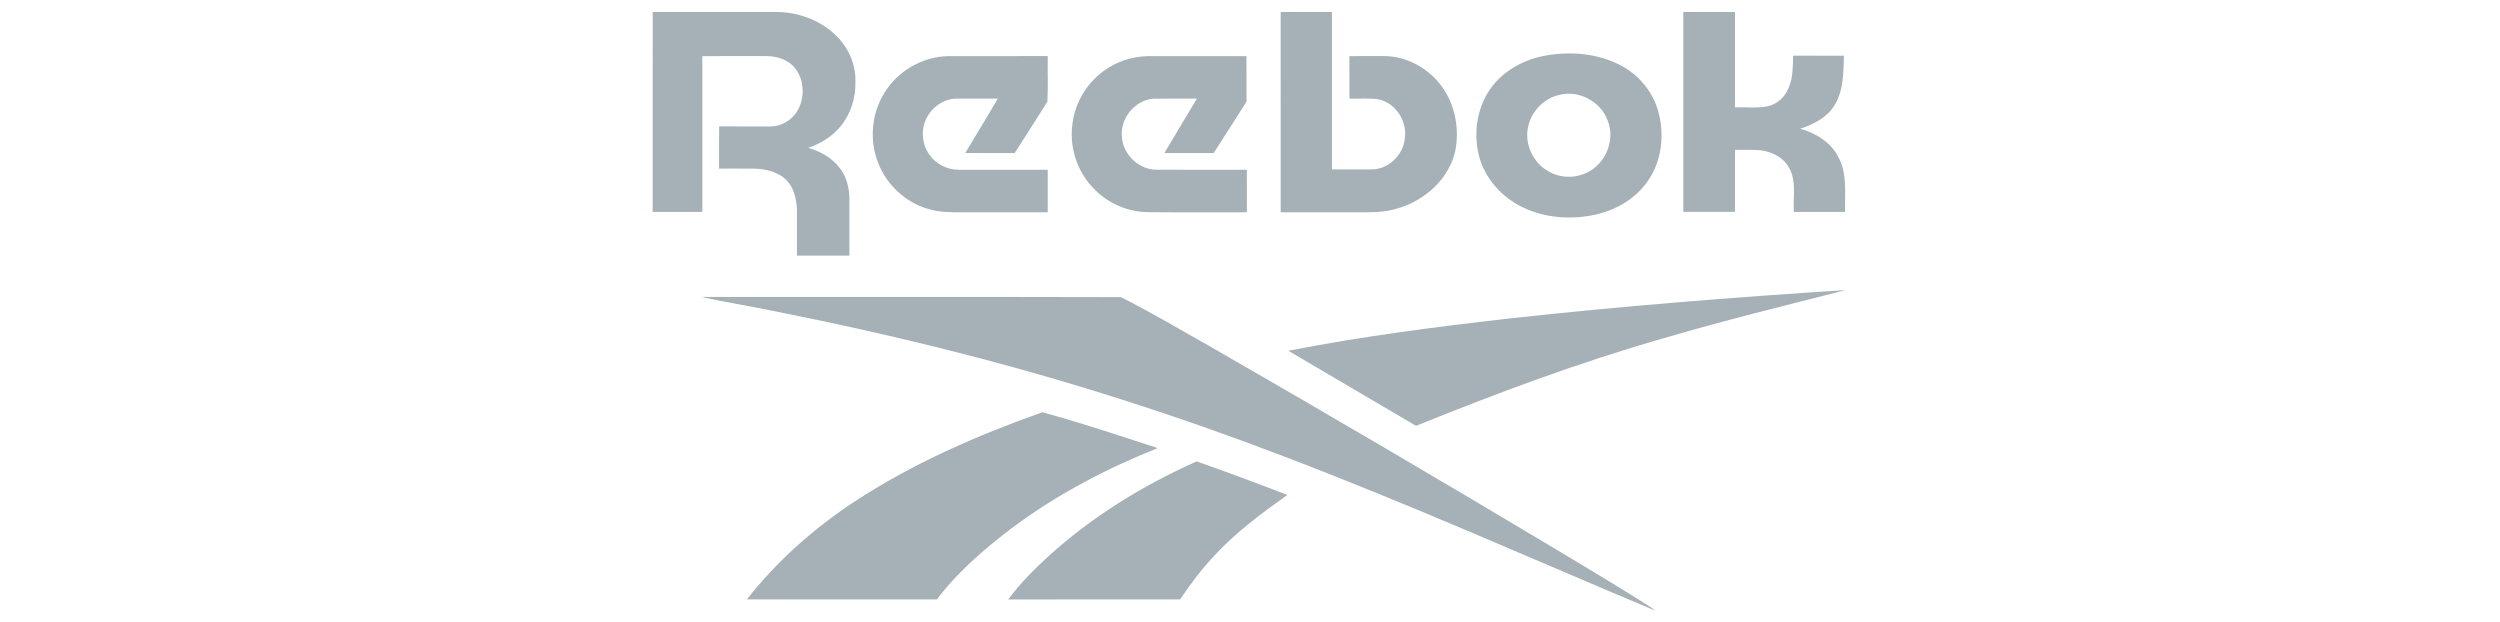<svg width="221" height="55" viewBox="0 0 221 55" fill="none" xmlns="http://www.w3.org/2000/svg">
<g clip-path="url(#clip0_82:4566)">
<path d="M57.698 1.059C61.352 1.06 65.006 1.059 68.66 1.06C70.536 1.075 72.429 1.749 73.802 3.044C74.942 4.101 75.668 5.632 75.618 7.2C75.663 8.623 75.216 10.076 74.297 11.174C73.565 12.074 72.539 12.691 71.454 13.074C72.588 13.397 73.68 14.024 74.351 15.019C74.879 15.767 75.079 16.693 75.087 17.596C75.088 19.263 75.09 20.93 75.086 22.597C73.541 22.594 71.996 22.597 70.452 22.596C70.449 21.258 70.455 19.92 70.451 18.582C70.418 17.626 70.2 16.607 69.509 15.904C68.777 15.172 67.699 14.951 66.701 14.906C65.655 14.894 64.611 14.905 63.565 14.902C63.569 13.658 63.554 12.416 63.574 11.172C65.08 11.186 66.587 11.174 68.094 11.179C69.146 11.178 70.162 10.527 70.609 9.573C71.221 8.316 71.037 6.592 69.928 5.664C69.299 5.15 68.469 4.953 67.671 4.957C65.808 4.961 63.947 4.956 62.087 4.96C62.088 9.55 62.087 14.14 62.087 18.732C60.624 18.732 59.159 18.732 57.696 18.732C57.696 12.84 57.695 6.95 57.698 1.059Z" fill="#A5B1B6"/>
<path d="M113.212 1.059C114.722 1.06 116.231 1.06 117.742 1.059C117.742 5.697 117.743 10.335 117.742 14.972C118.901 14.974 120.061 14.972 121.222 14.974C122.705 14.995 124.04 13.727 124.182 12.267C124.426 10.728 123.368 9.049 121.799 8.773C120.969 8.655 120.126 8.745 119.291 8.718C119.289 7.465 119.291 6.212 119.289 4.96C120.262 4.956 121.234 4.961 122.207 4.957C124.246 4.915 126.239 5.982 127.434 7.619C128.634 9.244 129.035 11.393 128.643 13.36C128.089 15.819 125.982 17.688 123.625 18.402C122.44 18.788 121.18 18.773 119.948 18.766C117.703 18.766 115.457 18.766 113.211 18.766C113.211 12.863 113.209 6.961 113.212 1.059Z" fill="#A5B1B6"/>
<path d="M148.804 1.06C150.326 1.058 151.848 1.058 153.371 1.06C153.371 3.869 153.37 6.68 153.371 9.491C154.324 9.457 155.291 9.575 156.236 9.401C157.121 9.218 157.838 8.537 158.144 7.698C158.51 6.819 158.483 5.849 158.514 4.918C160.009 4.933 161.505 4.919 163.001 4.925C162.963 6.381 162.976 7.935 162.216 9.232C161.565 10.365 160.337 10.992 159.136 11.378C160.557 11.777 161.94 12.635 162.576 14.016C163.315 15.481 163.06 17.155 163.104 18.732C161.593 18.732 160.082 18.732 158.573 18.732C158.486 17.426 158.841 15.998 158.139 14.809C157.596 13.827 156.462 13.332 155.381 13.262C154.712 13.234 154.04 13.259 153.371 13.25C153.37 15.078 153.37 16.905 153.371 18.73C151.848 18.732 150.326 18.732 148.804 18.73C148.805 12.84 148.804 6.95 148.804 1.06Z" fill="#A5B1B6"/>
<path d="M136.621 4.912C138.86 4.518 141.273 4.715 143.303 5.796C144.852 6.619 146.063 8.058 146.561 9.745C147.173 11.829 146.925 14.22 145.657 16.017C144.589 17.562 142.866 18.563 141.054 18.969C138.942 19.437 136.659 19.289 134.688 18.363C132.796 17.485 131.253 15.793 130.737 13.751C130.207 11.646 130.605 9.271 131.969 7.557C133.112 6.122 134.835 5.236 136.621 4.912ZM137.737 8.415C136.107 8.823 134.896 10.463 135.012 12.144C135.078 13.341 135.767 14.491 136.804 15.098C137.833 15.741 139.181 15.8 140.269 15.265C141.942 14.492 142.818 12.369 142.115 10.652C141.5 8.935 139.49 7.9 137.737 8.415Z" fill="#A5B1B6"/>
<path d="M78.207 8.168C79.396 6.254 81.57 4.998 83.828 4.962C86.759 4.952 89.69 4.961 92.62 4.958C92.599 6.303 92.663 7.658 92.589 8.994C91.635 10.512 90.658 12.017 89.697 13.531C88.24 13.527 86.786 13.538 85.331 13.525C86.294 11.925 87.261 10.325 88.211 8.717C87.036 8.714 85.861 8.72 84.685 8.714C83.622 8.679 82.592 9.295 82.044 10.193C81.386 11.236 81.426 12.674 82.156 13.671C82.745 14.529 83.781 15.026 84.814 15.008C87.416 15.008 90.018 15.007 92.62 15.008C92.62 16.26 92.621 17.512 92.62 18.765C90.114 18.766 87.608 18.765 85.102 18.766C84.073 18.768 83.021 18.777 82.028 18.465C80.065 17.892 78.415 16.371 77.659 14.474C76.827 12.444 77.027 10.021 78.207 8.168Z" fill="#A5B1B6"/>
<path d="M97.54 6.293C98.687 5.43 100.115 4.975 101.546 4.96C104.427 4.958 107.308 4.96 110.188 4.96C110.191 6.303 110.183 7.647 110.192 8.99C109.224 10.504 108.258 12.021 107.287 13.533C105.834 13.531 104.382 13.533 102.929 13.533C103.877 11.922 104.851 10.327 105.807 8.719C104.524 8.722 103.241 8.709 101.957 8.723C100.253 8.861 98.91 10.605 99.194 12.289C99.381 13.746 100.694 14.962 102.17 15.002C104.854 15.02 107.538 15.006 110.221 15.008C110.226 16.261 110.221 17.513 110.224 18.767C107.337 18.76 104.451 18.784 101.564 18.755C99.787 18.754 98.017 18.033 96.774 16.758C95.296 15.323 94.555 13.187 94.78 11.145C94.961 9.235 95.99 7.423 97.54 6.293Z" fill="#A5B1B6"/>
<path d="M133.444 28.152C143.324 27.06 153.238 26.281 163.156 25.645C157.793 27.011 152.411 28.326 147.099 29.89C139.639 32.02 132.364 34.735 125.18 37.644C121.42 35.425 117.646 33.231 113.89 31.008C120.356 29.74 126.898 28.898 133.444 28.152Z" fill="#A5B1B6"/>
<path d="M61.997 26.25C74.36 26.265 86.725 26.232 99.086 26.267C101.787 27.626 104.392 29.176 107.027 30.659C117.236 36.524 127.39 42.486 137.494 48.529C139.922 49.985 142.352 51.437 144.756 52.935C145.283 53.281 145.839 53.586 146.328 53.986C135.411 49.399 124.591 44.569 113.521 40.355C104.084 36.743 94.448 33.648 84.654 31.163C79.247 29.776 73.795 28.57 68.321 27.48C66.219 27.046 64.092 26.711 61.997 26.25Z" fill="#A5B1B6"/>
<path d="M75.561 44.328C80.696 40.96 86.367 38.494 92.138 36.443C95.577 37.371 98.957 38.516 102.345 39.614C97.84 41.4 93.509 43.672 89.609 46.561C87.116 48.436 84.714 50.495 82.817 52.987C77.22 52.99 71.624 52.992 66.029 52.985C68.686 49.586 71.96 46.695 75.561 44.328Z" fill="#A5B1B6"/>
<path d="M92.648 49.201C96.514 45.686 101.017 42.913 105.78 40.789C108.47 41.729 111.141 42.729 113.8 43.755C111.499 45.392 109.208 47.083 107.295 49.175C106.193 50.356 105.219 51.649 104.319 52.987C99.256 52.992 94.194 52.986 89.131 52.991C90.152 51.596 91.384 50.373 92.648 49.201Z" fill="#A5B1B6"/>
</g>
<defs>
<clipPath id="clip0_82:4566">
<rect width="106.251" height="53.923" fill="white" transform="translate(57.274 0.695)"/>
</clipPath>
</defs>
</svg>
